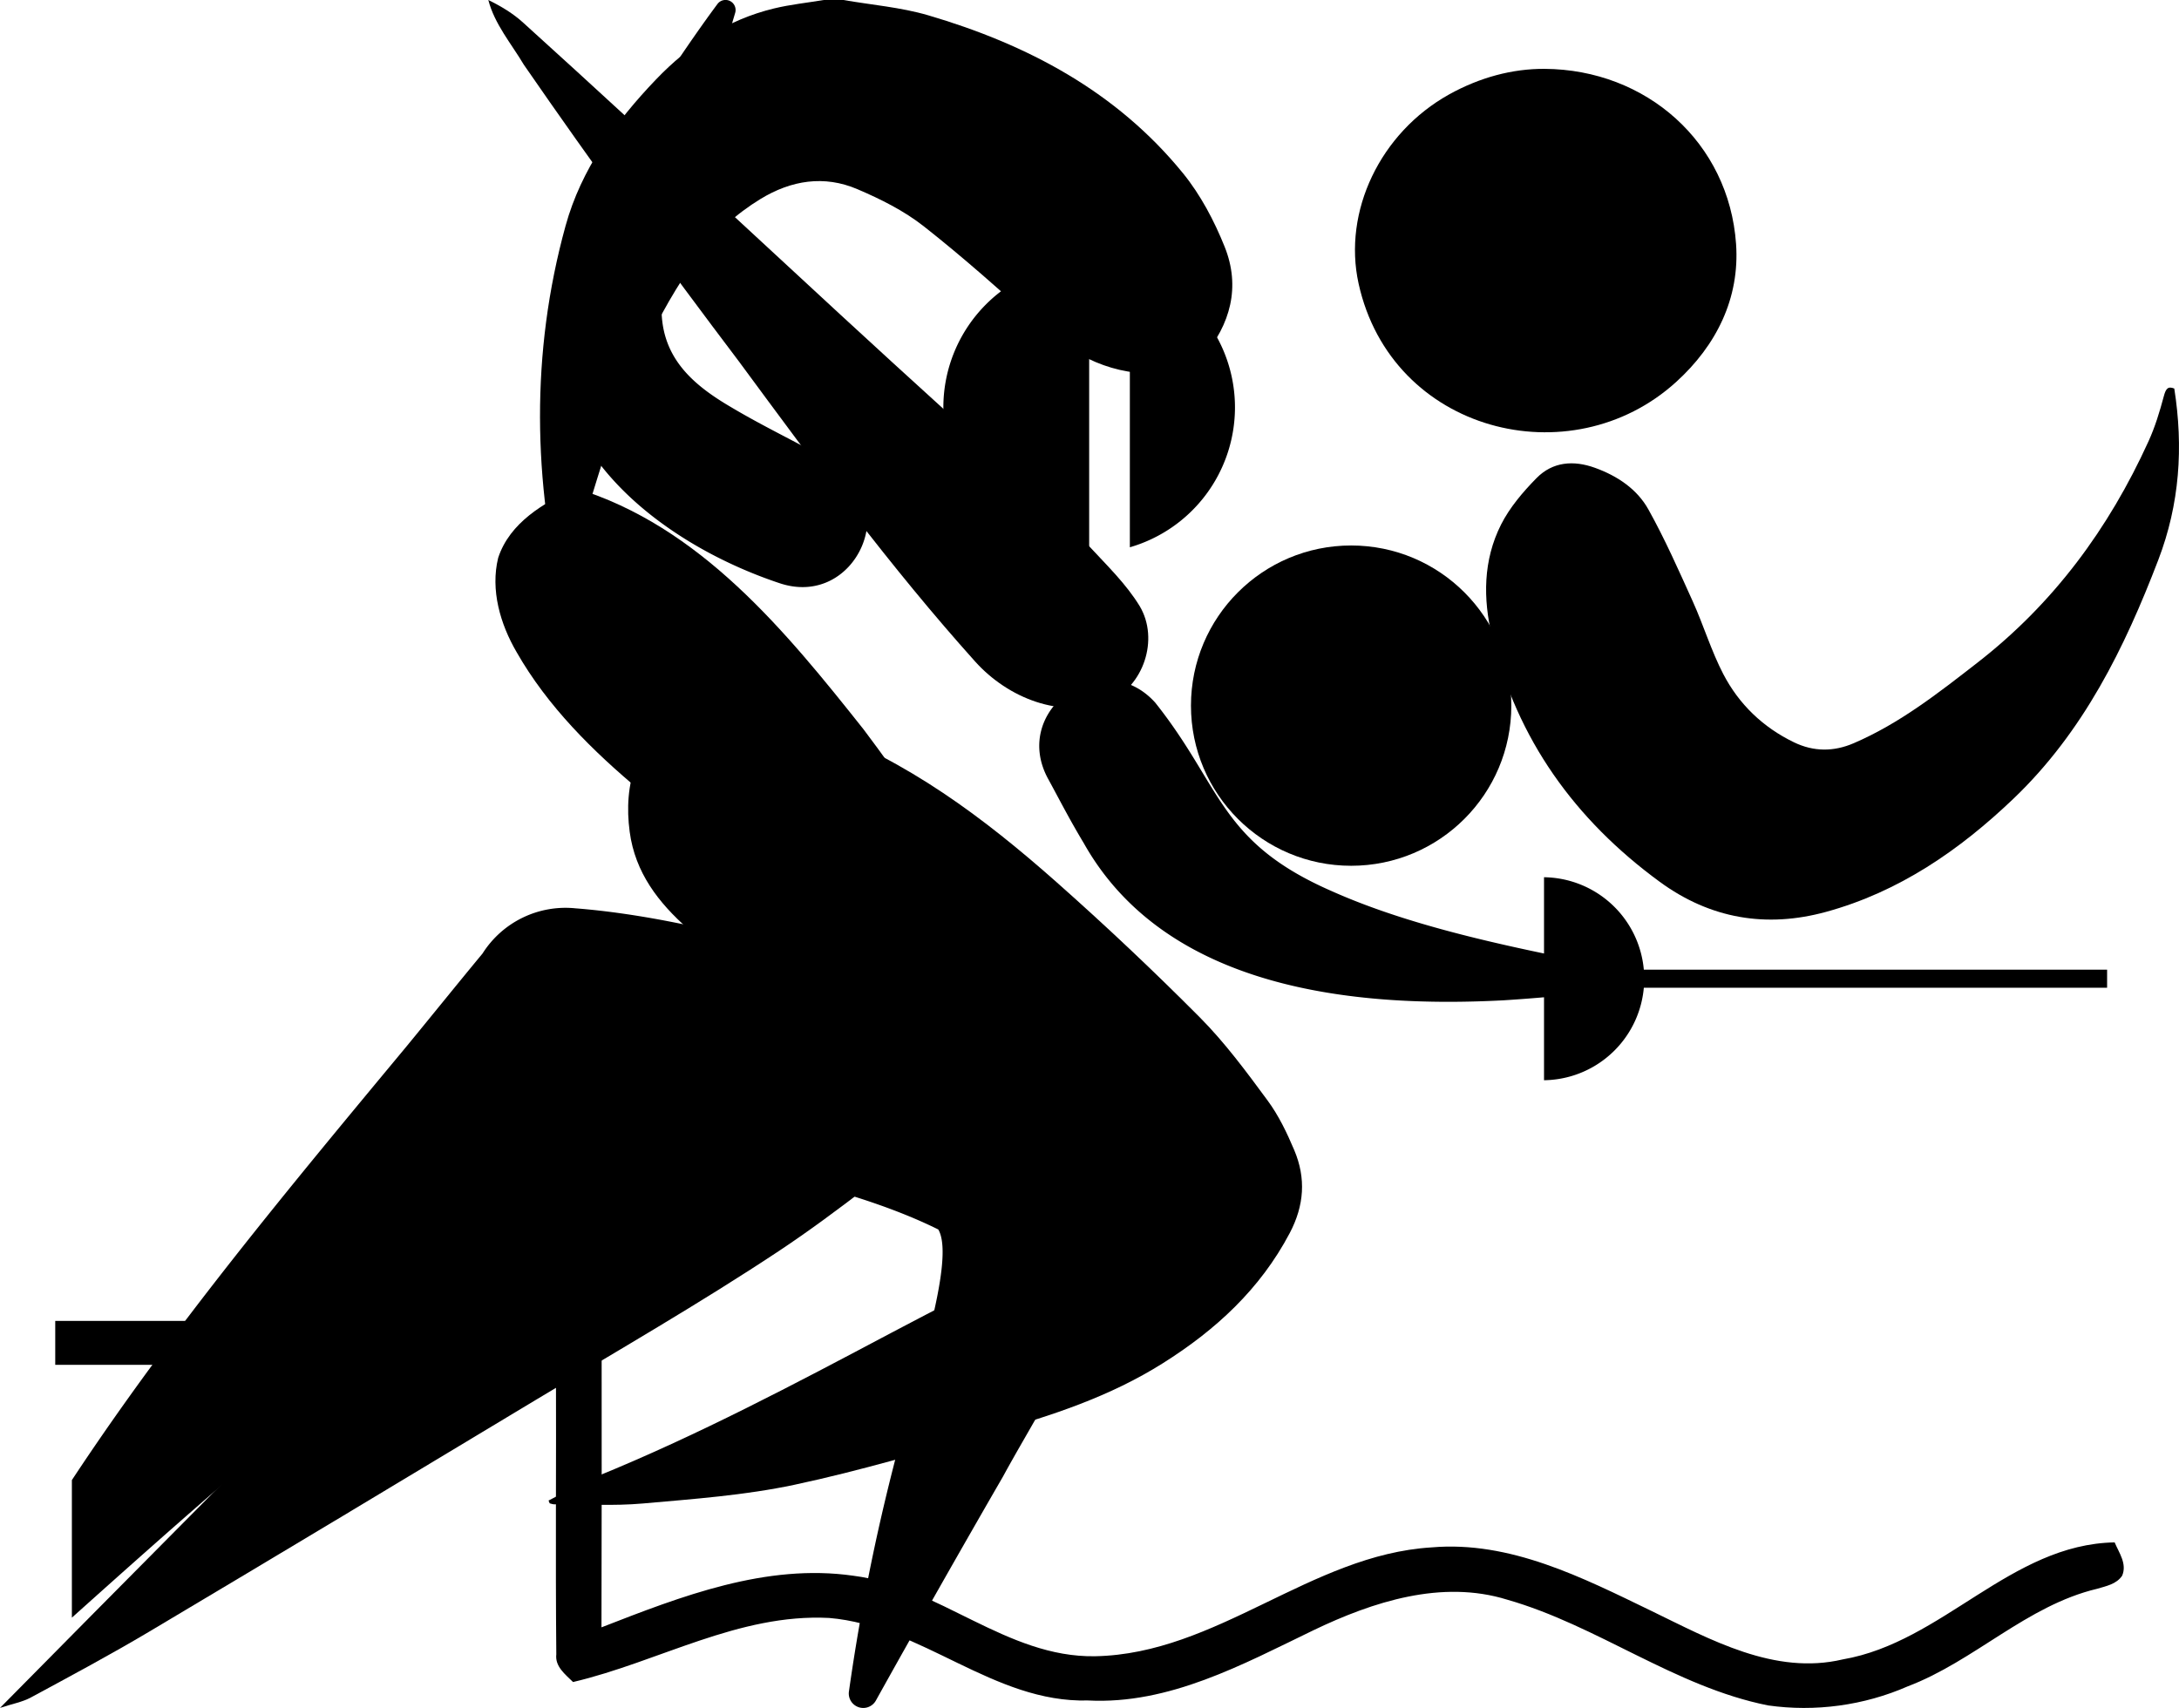<?xml version="1.0" encoding="UTF-8" standalone="no"?>
<svg width="127.557mm" height="100mm" viewBox="0 0 127.557 100" version="1.1" id="summer_sports"
   xmlns:inkscape="http://www.inkscape.org/namespaces/inkscape"
   xmlns:sodipodi="http://sodipodi.sourceforge.net/DTD/sodipodi-0.dtd" xmlns="http://www.w3.org/2000/svg"
   xmlns:svg="http://www.w3.org/2000/svg">

   <g id="layer1" transform="translate(-121.007,-18.913)">
      <g id="athletics" transform="translate(26.067,-49.512)">
         <path
            d="m 144.312,68.425 c 1.653,0.288 3.353,0.424 4.956,0.893 5.811,1.707 11.029,4.465 14.921,9.247 1.029,1.264 1.83,2.783 2.441,4.307 0.941,2.346 0.345,4.547 -1.27,6.454 -0.595,0.703 -1.46,0.874 -2.35,0.94 -2.869,0.215 -5.171,-0.975 -7.252,-2.821 -2.213,-1.966 -4.421,-3.949 -6.748,-5.776 -1.153,-0.906 -2.524,-1.59 -3.882,-2.169 -1.944,-0.83 -3.866,-0.522 -5.665,0.573 -1.435,0.877 -2.657,1.989 -3.648,3.35 -2.498,3.426 -4.107,7.277 -5.371,11.289 -0.716,2.27 -1.419,4.544 -2.068,6.834 -0.241,0.849 -0.323,1.745 -0.437,2.404 -1.783,-7.296 -1.951,-14.833 0.108,-22.3 0.912,-3.312 2.926,-6.102 5.304,-8.582 1.919,-2.001 4.174,-3.49 6.897,-4.148 0.953,-0.231 1.938,-0.332 2.907,-0.494 0.386,0 0.773,0 1.156,0 z"
            id="path2" />
         <path
            d="m 127.05,156.284 c 0.931,-0.469 1.833,-1.007 2.796,-1.4 5.937,-2.419 11.596,-5.412 17.249,-8.411 2.166,-1.149 4.364,-2.248 6.495,-3.458 1.457,-0.827 2.679,-1.963 3.61,-3.379 0.38,-0.58 0.288,-1.871 -0.196,-2.34 -1.558,-1.51 -3.388,-2.616 -5.336,-3.531 -0.196,-0.092 -0.589,0.048 -0.798,0.203 -3.452,2.574 -6.777,5.345 -10.358,7.72 -4.611,3.056 -9.418,5.817 -14.158,8.673 -7.546,4.547 -15.095,9.085 -22.667,13.591 -2.274,1.352 -4.611,2.603 -6.938,3.86 -0.494,0.269 -1.08,0.371 -1.808,0.611 14.342,-14.538 28.674,-28.791 42.804,-43.367 -0.947,-0.842 -1.732,-1.545 -2.521,-2.242 -1.738,-1.536 -3.103,-3.293 -3.423,-5.687 -0.184,-1.384 -0.104,-2.736 0.39,-4.053 0.779,-2.087 2.369,-3.072 4.503,-3.3 2.109,-0.228 4.009,0.497 5.95,1.203 5.402,1.966 9.896,5.336 14.13,9.085 2.882,2.552 5.687,5.2 8.401,7.929 1.469,1.479 2.727,3.182 3.968,4.867 0.649,0.88 1.137,1.9 1.564,2.913 0.69,1.637 0.586,3.233 -0.269,4.854 -1.732,3.284 -4.338,5.675 -7.423,7.616 -3.087,1.948 -6.517,3.078 -9.994,4.053 -3.844,1.08 -7.676,2.236 -11.574,3.065 -2.907,0.617 -5.909,0.833 -8.879,1.096 -1.716,0.152 -3.458,0.044 -5.187,0.048 -0.089,0 -0.174,-0.038 -0.263,-0.057 -0.022,-0.057 -0.044,-0.111 -0.067,-0.168 z"
            id="path4" />
         <path
            d="m 222.221,91.174 c 0.541,3.436 0.314,6.767 -0.934,10.029 -1.979,5.168 -4.386,10.064 -8.455,13.962 -3.173,3.037 -6.729,5.485 -11.004,6.653 -3.477,0.95 -6.758,0.412 -9.731,-1.764 -4.965,-3.635 -8.35,-8.341 -9.81,-14.348 -0.541,-2.226 -0.526,-4.484 0.522,-6.564 0.507,-1.004 1.282,-1.913 2.077,-2.723 0.947,-0.963 2.166,-1.058 3.426,-0.602 1.311,0.475 2.461,1.241 3.129,2.445 0.966,1.735 1.773,3.562 2.593,5.377 0.633,1.4 1.08,2.894 1.786,4.253 0.918,1.767 2.324,3.119 4.139,3.996 1.146,0.554 2.318,0.56 3.493,0.054 2.685,-1.153 4.953,-2.935 7.239,-4.712 4.462,-3.464 7.695,-7.856 10.016,-12.955 0.386,-0.846 0.662,-1.751 0.902,-2.654 0.114,-0.424 0.231,-0.602 0.614,-0.446 z"
            id="path6" />
         <path
            d="m 185.352,72.456 c 5.972,0.035 10.801,4.316 11.216,10.254 0.222,3.183 -1.156,5.944 -3.509,8.081 -6.165,5.602 -16.666,2.954 -18.588,-5.76 -0.931,-4.227 1.267,-8.832 5.298,-11.077 1.789,-0.994 3.699,-1.507 5.58,-1.498 z"
            id="path8" />
      </g>
      <g id="swimming" transform="translate(26.067,-49.512)">
         <path
            d="m 138.234,89.639 c 4.413,5.987 8.827,11.99 13.8,17.53 1.925,2.133 4.989,3.355 7.79,2.344 2.059,-0.895 2.986,-3.655 1.835,-5.596 -0.793,-1.301 -1.903,-2.366 -2.929,-3.478 -2.741,-2.679 -5.483,-5.359 -8.361,-7.891 -8.315,-7.535 -16.464,-15.254 -24.787,-22.782 -0.607,-0.558 -1.319,-0.98 -2.056,-1.341 0.367,1.415 1.344,2.552 2.079,3.789 4.075,5.905 8.303,11.702 12.63,17.425 z"
            id="path2-8" />
         <path
            d="m 128.002,139.424 c 6.945,-3.7 13.859,-7.891 19.007,-13.956 1.102,-1.391 2.176,-2.888 2.672,-4.612 0.363,-3.744 -2.083,-6.905 -4.192,-9.731 -4.557,-5.743 -9.569,-11.898 -16.862,-14.118 -1.854,0.857 -3.845,2.016 -4.523,4.076 -0.463,1.884 0.121,3.882 1.076,5.52 1.818,3.19 4.476,5.815 7.277,8.149 2.389,2.036 5.252,3.394 7.744,5.289 -5.485,5.502 -10.441,11.486 -15.534,17.345 -2.018,2.327 -4.481,4.237 -6.37,6.68 l 0.658,0.039 c 3.112,-1.358 6.02,-3.146 9.048,-4.681 z"
            id="path4-8" />
         <path
            d="m 218.73,158.733 c -6.086,0.108 -10.065,5.844 -15.91,6.85 -3.995,0.946 -7.751,-1.161 -11.22,-2.843 -4.015,-1.943 -8.261,-4.114 -12.862,-3.714 -7.074,0.435 -12.558,6.243 -19.699,6.373 -5.18,0.084 -9.124,-4.083 -14.149,-4.714 -5.104,-0.732 -10.071,1.203 -14.74,3.022 0.018,-5.33 0.011,-10.659 0.01,-15.988 0.101,-0.952 -0.507,-2.095 -1.599,-1.964 -10.129,0.019 -20.258,0.005 -30.387,0.01 v 2.573 c 9.771,0 19.541,-8.4e-4 29.312,0 0.02,5.65 -0.033,11.299 0.02,16.947 -0.084,0.723 0.526,1.174 0.98,1.624 5.012,-1.179 9.691,-4.023 14.989,-3.752 5.413,0.45 9.62,4.984 15.157,4.832 4.754,0.246 9.052,-2.11 13.197,-4.112 3.477,-1.668 7.506,-2.981 11.343,-1.79 5.299,1.514 9.815,5.101 15.267,6.191 2.759,0.391 5.62,0.005 8.174,-1.114 3.91,-1.482 6.959,-4.728 11.083,-5.713 0.532,-0.158 1.141,-0.27 1.475,-0.77 0.294,-0.7 -0.183,-1.333 -0.44,-1.947 z"
            id="path6-7" />
         <circle cx="174.035" cy="109.74" r="9.377" id="circle8" />
      </g>
      <g id="fencing" transform="translate(26.067,-49.512)">
         <path
            d="m 140.649,102.595 c -6.369,-2.098 -13.468,-7.184 -13.158,-14.64 0.41,-5.858 3.702,-10.732 6.759,-15.451 0.874,-1.303 1.759,-2.592 2.695,-3.852 a 0.589,0.589 0 0 1 1.033,0.521 c -1.621,5.566 -4.1,11.338 -4.309,17.137 -0.079,3.002 1.782,4.619 4.093,5.969 1.977,1.176 3.979,2.108 6.028,3.276 3.99,2.366 1.244,8.432 -3.14,7.04 z"
            id="path6-4" />
         <path
            d="m 185.326,119.786 v 4.467 c -4.279,-0.895 -8.679,-1.978 -12.423,-3.65 -6.605,-2.886 -6.405,-6.102 -10.338,-11.04 -3.051,-3.386 -8.451,0.363 -6.291,4.424 0.596,1.082 1.217,2.32 2.11,3.806 4.808,8.546 15.801,9.663 24.564,9.201 0.768,-0.048 1.569,-0.108 2.378,-0.178 v 4.857 a 5.943,5.943 0 0 0 0,-11.885 z"
            id="path10" />
         <g id="g16" transform="matrix(0.397,0,0,0.397,99.149,58.756)">
            <path d="m 156,63.8 v 41.269 A 21.485,21.485 0 0 0 156,63.8 Z" id="path12" />
            <path d="m 150,62.938 a 21.5,21.5 0 0 0 0,43 z" id="path14" />
         </g>
         <path
            d="m 158.264,134.73 c -4.85,-7.863 -20.845,-12.447 -29.638,-13.122 a 5.746,5.746 0 0 0 -5.438,2.645 c -1.505,1.818 -2.982,3.654 -4.488,5.485 -6.758,8.142 -13.671,16.43 -19.552,25.347 v 8.055 c 3.12,-2.798 6.366,-5.691 9.534,-8.413 7.104,-6.434 15.506,-12.393 20.817,-20.51 3.587,1.059 7.72,2.129 10.878,2.973 3.251,0.857 6.555,1.769 9.489,3.221 1.087,1.841 -1.633,9.476 -2.153,12.095 a 122.367,122.367 0 0 0 -3.081,14.983 0.847,0.847 0 0 0 1.593,0.483 c 2.148,-3.868 5.234,-9.3 7.422,-13.079 3.243,-5.969 8.64,-13.248 4.616,-20.162 z"
            id="path18" />
         <path id="rect937" d="m 189.781,125.2 h 28.507 v 1.058 h -28.507 z" />
      </g>
   </g>
</svg>